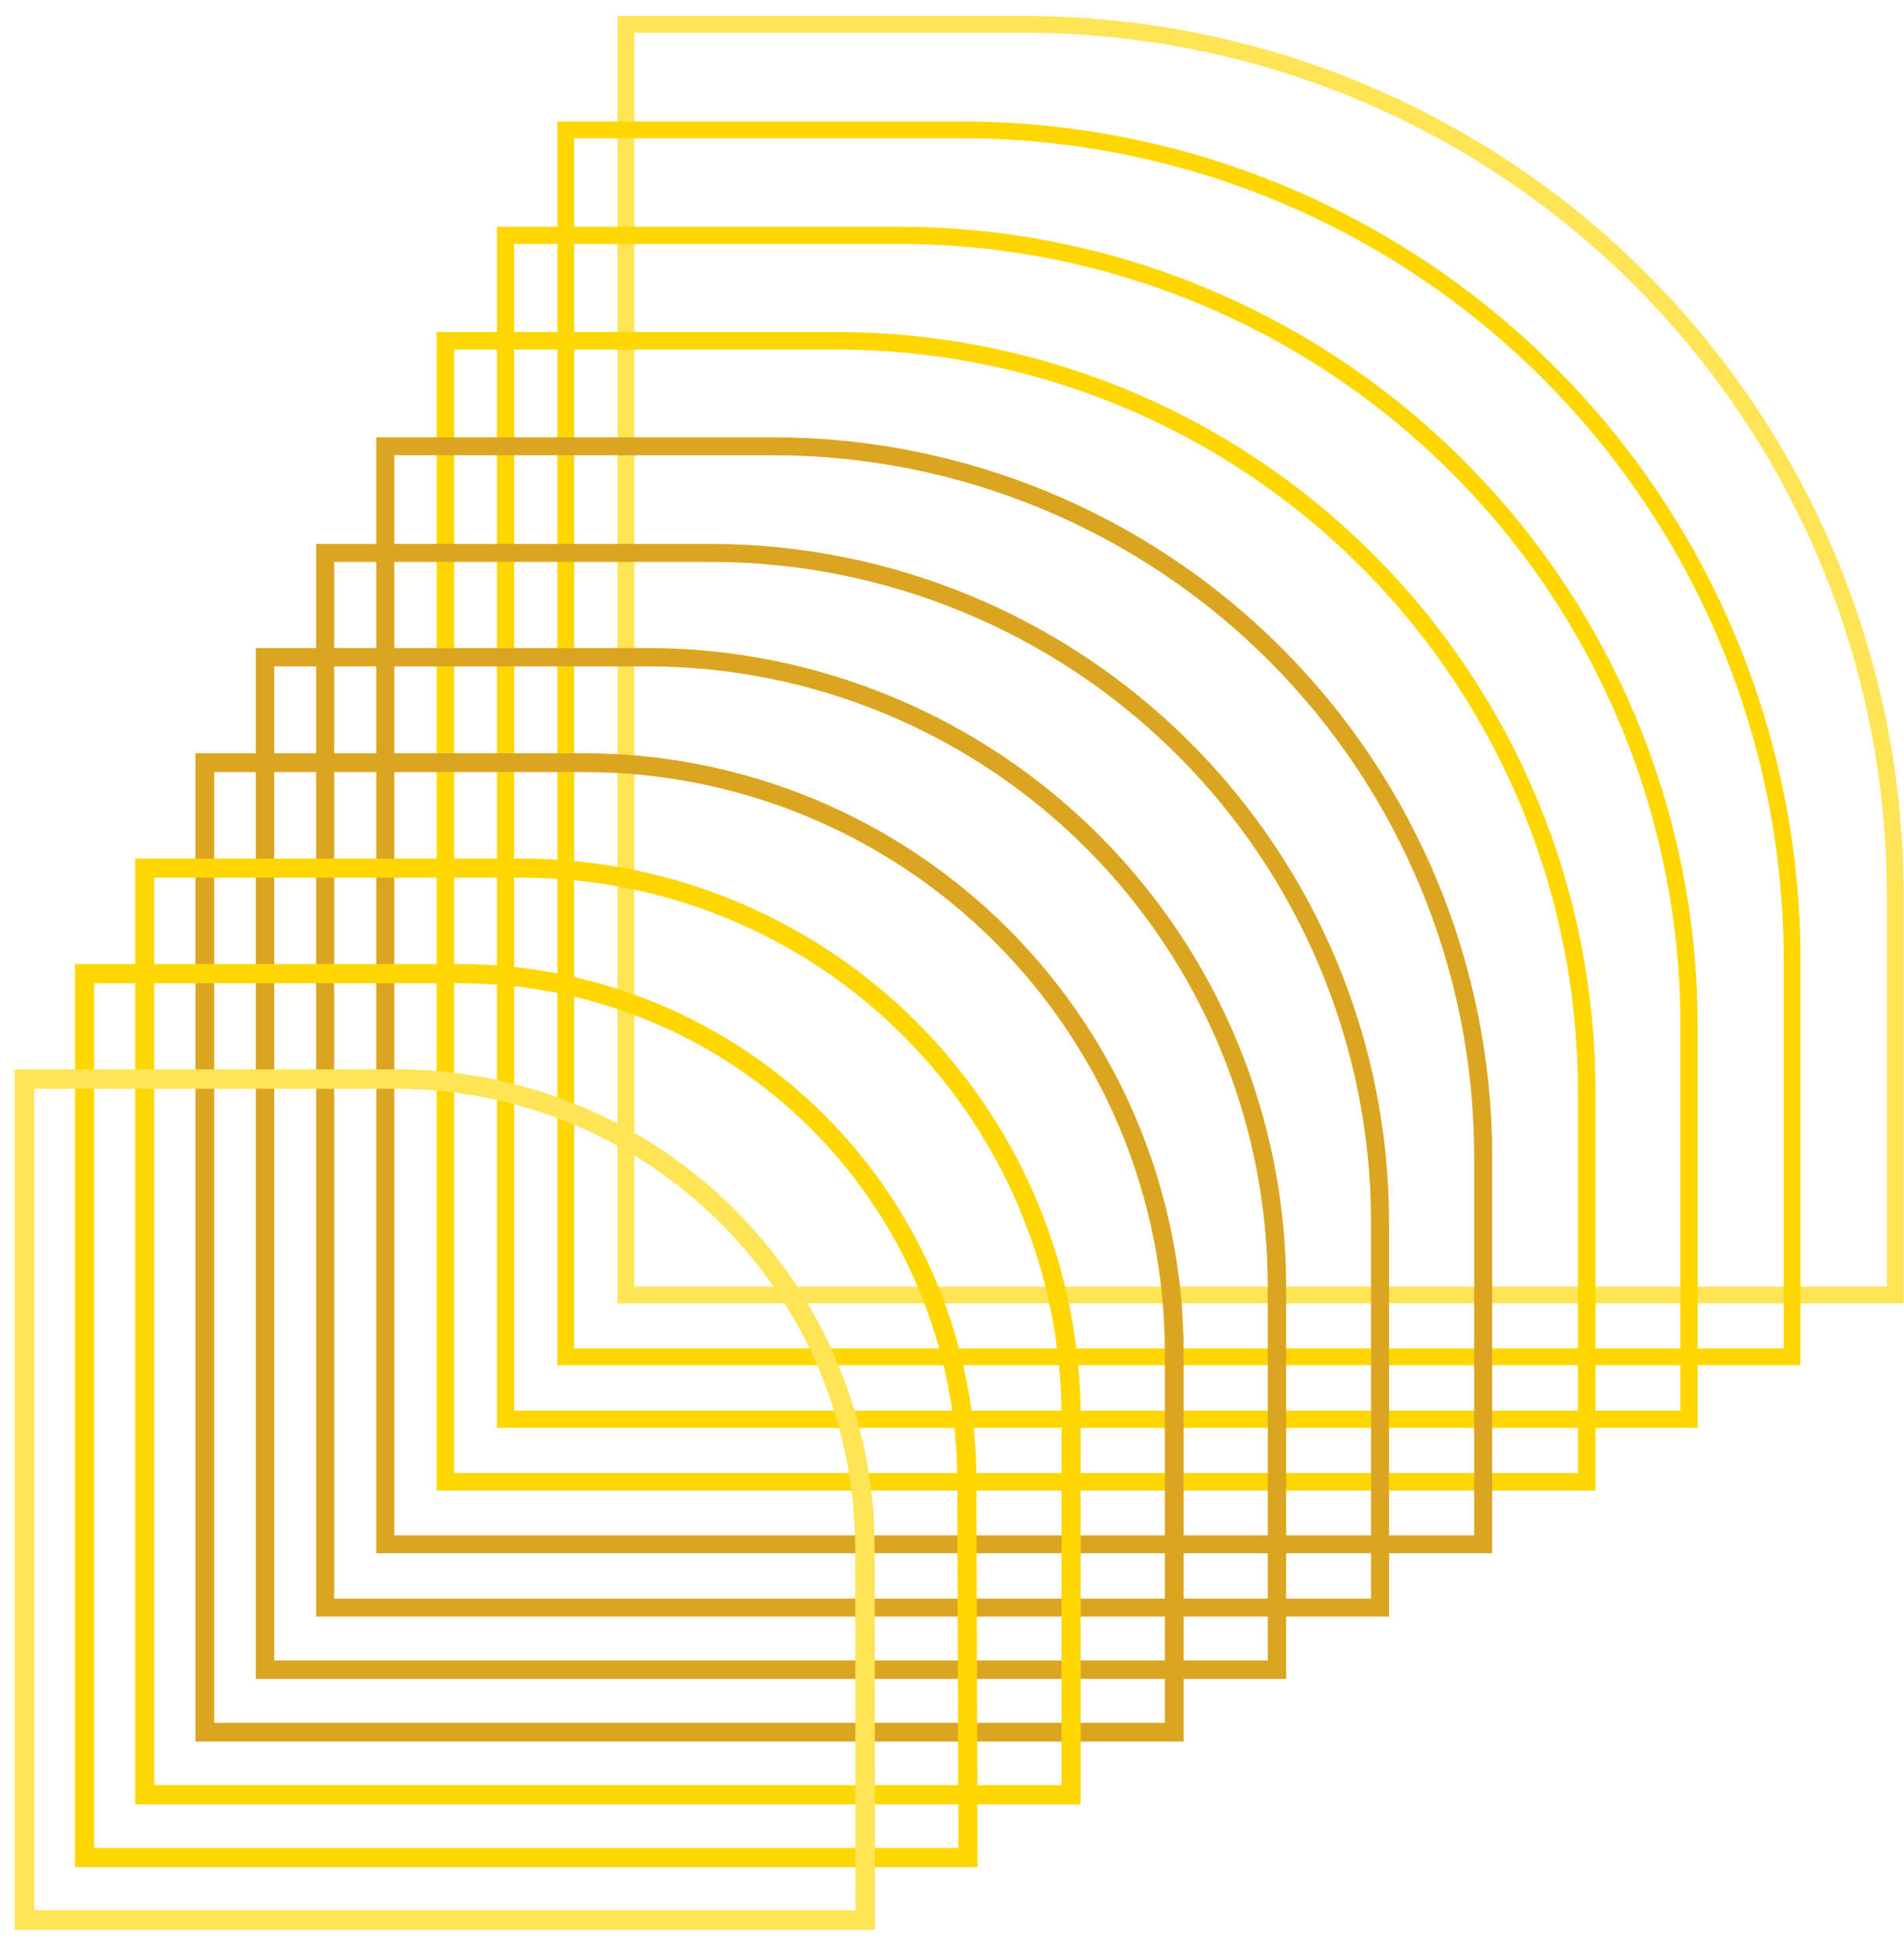 <svg width="78" height="80" viewBox="0 0 78 80" fill="none" xmlns="http://www.w3.org/2000/svg">
<path d="M77.64 53.048H25.64V1H41.992C51.447 1 60.514 4.756 67.199 11.441C73.885 18.126 77.64 27.194 77.64 36.648V53.048Z" stroke="#FFE455" stroke-width="0.688" stroke-miterlimit="10"/>
<path d="M73.416 55.576H23.176V5.32H39.4C43.866 5.318 48.289 6.196 52.416 7.903C56.543 9.611 60.293 12.115 63.452 15.273C66.611 18.43 69.116 22.179 70.826 26.305C72.536 30.431 73.416 34.854 73.416 39.32V55.576Z" stroke="#FFD700" stroke-width="0.688" stroke-miterlimit="10"/>
<path d="M69.192 58.136H20.712V9.64H36.84C41.088 9.64 45.295 10.477 49.221 12.103C53.146 13.729 56.712 16.112 59.716 19.116C62.72 22.12 65.103 25.686 66.729 29.612C68.355 33.537 69.192 37.744 69.192 41.992V58.136Z" stroke="#FFD700" stroke-width="0.704" stroke-miterlimit="10"/>
<path d="M65 60.696H18.248V13.96H34.248C38.285 13.956 42.283 14.748 46.014 16.289C49.745 17.831 53.135 20.093 55.991 22.947C58.847 25.8 61.113 29.188 62.659 32.917C64.204 36.646 65 40.643 65 44.68V60.696Z" stroke="#FFD700" stroke-width="0.72" stroke-miterlimit="10"/>
<path d="M60.76 63.256H15.784V18.28H31.688C39.397 18.284 46.789 21.349 52.24 26.8C57.691 32.251 60.755 39.643 60.76 47.352V63.256Z" stroke="#DAA520" stroke-width="0.736" stroke-miterlimit="10"/>
<path d="M56.536 65.848H13.32V22.648H29.112C36.377 22.648 43.345 25.531 48.486 30.663C53.628 35.796 56.523 42.759 56.536 50.024V65.848Z" stroke="#DAA520" stroke-width="0.736" stroke-miterlimit="10"/>
<path d="M52.312 68.392H10.856V26.92H26.6C33.427 26.941 39.966 29.668 44.786 34.502C49.606 39.337 52.312 45.885 52.312 52.712V68.392Z" stroke="#DAA520" stroke-width="0.752" stroke-miterlimit="10"/>
<path d="M48.104 70.952H8.392V31.24H23.96C30.362 31.245 36.501 33.79 41.028 38.317C45.555 42.844 48.1 48.982 48.104 55.384V70.952Z" stroke="#DAA520" stroke-width="0.768" stroke-miterlimit="10"/>
<path d="M43.88 73.512H5.928V35.56H21.384C27.352 35.565 33.074 37.938 37.292 42.16C41.51 46.381 43.88 52.105 43.88 58.072V73.512Z" stroke="#FFD700" stroke-width="0.784" stroke-miterlimit="10"/>
<path d="M39.656 76.088H3.464V39.88H18.808C21.539 39.88 24.244 40.418 26.768 41.464C29.291 42.509 31.584 44.041 33.516 45.972C35.447 47.904 36.979 50.197 38.025 52.72C39.07 55.244 39.608 57.949 39.608 60.68L39.656 76.088Z" stroke="#FFD700" stroke-width="0.784" stroke-miterlimit="10"/>
<path d="M35.448 78.648H1V44.2H16.232C21.324 44.2 26.208 46.223 29.808 49.824C33.409 53.424 35.432 58.308 35.432 63.4L35.448 78.648Z" stroke="#FFE455" stroke-width="0.8" stroke-miterlimit="10"/>
</svg>